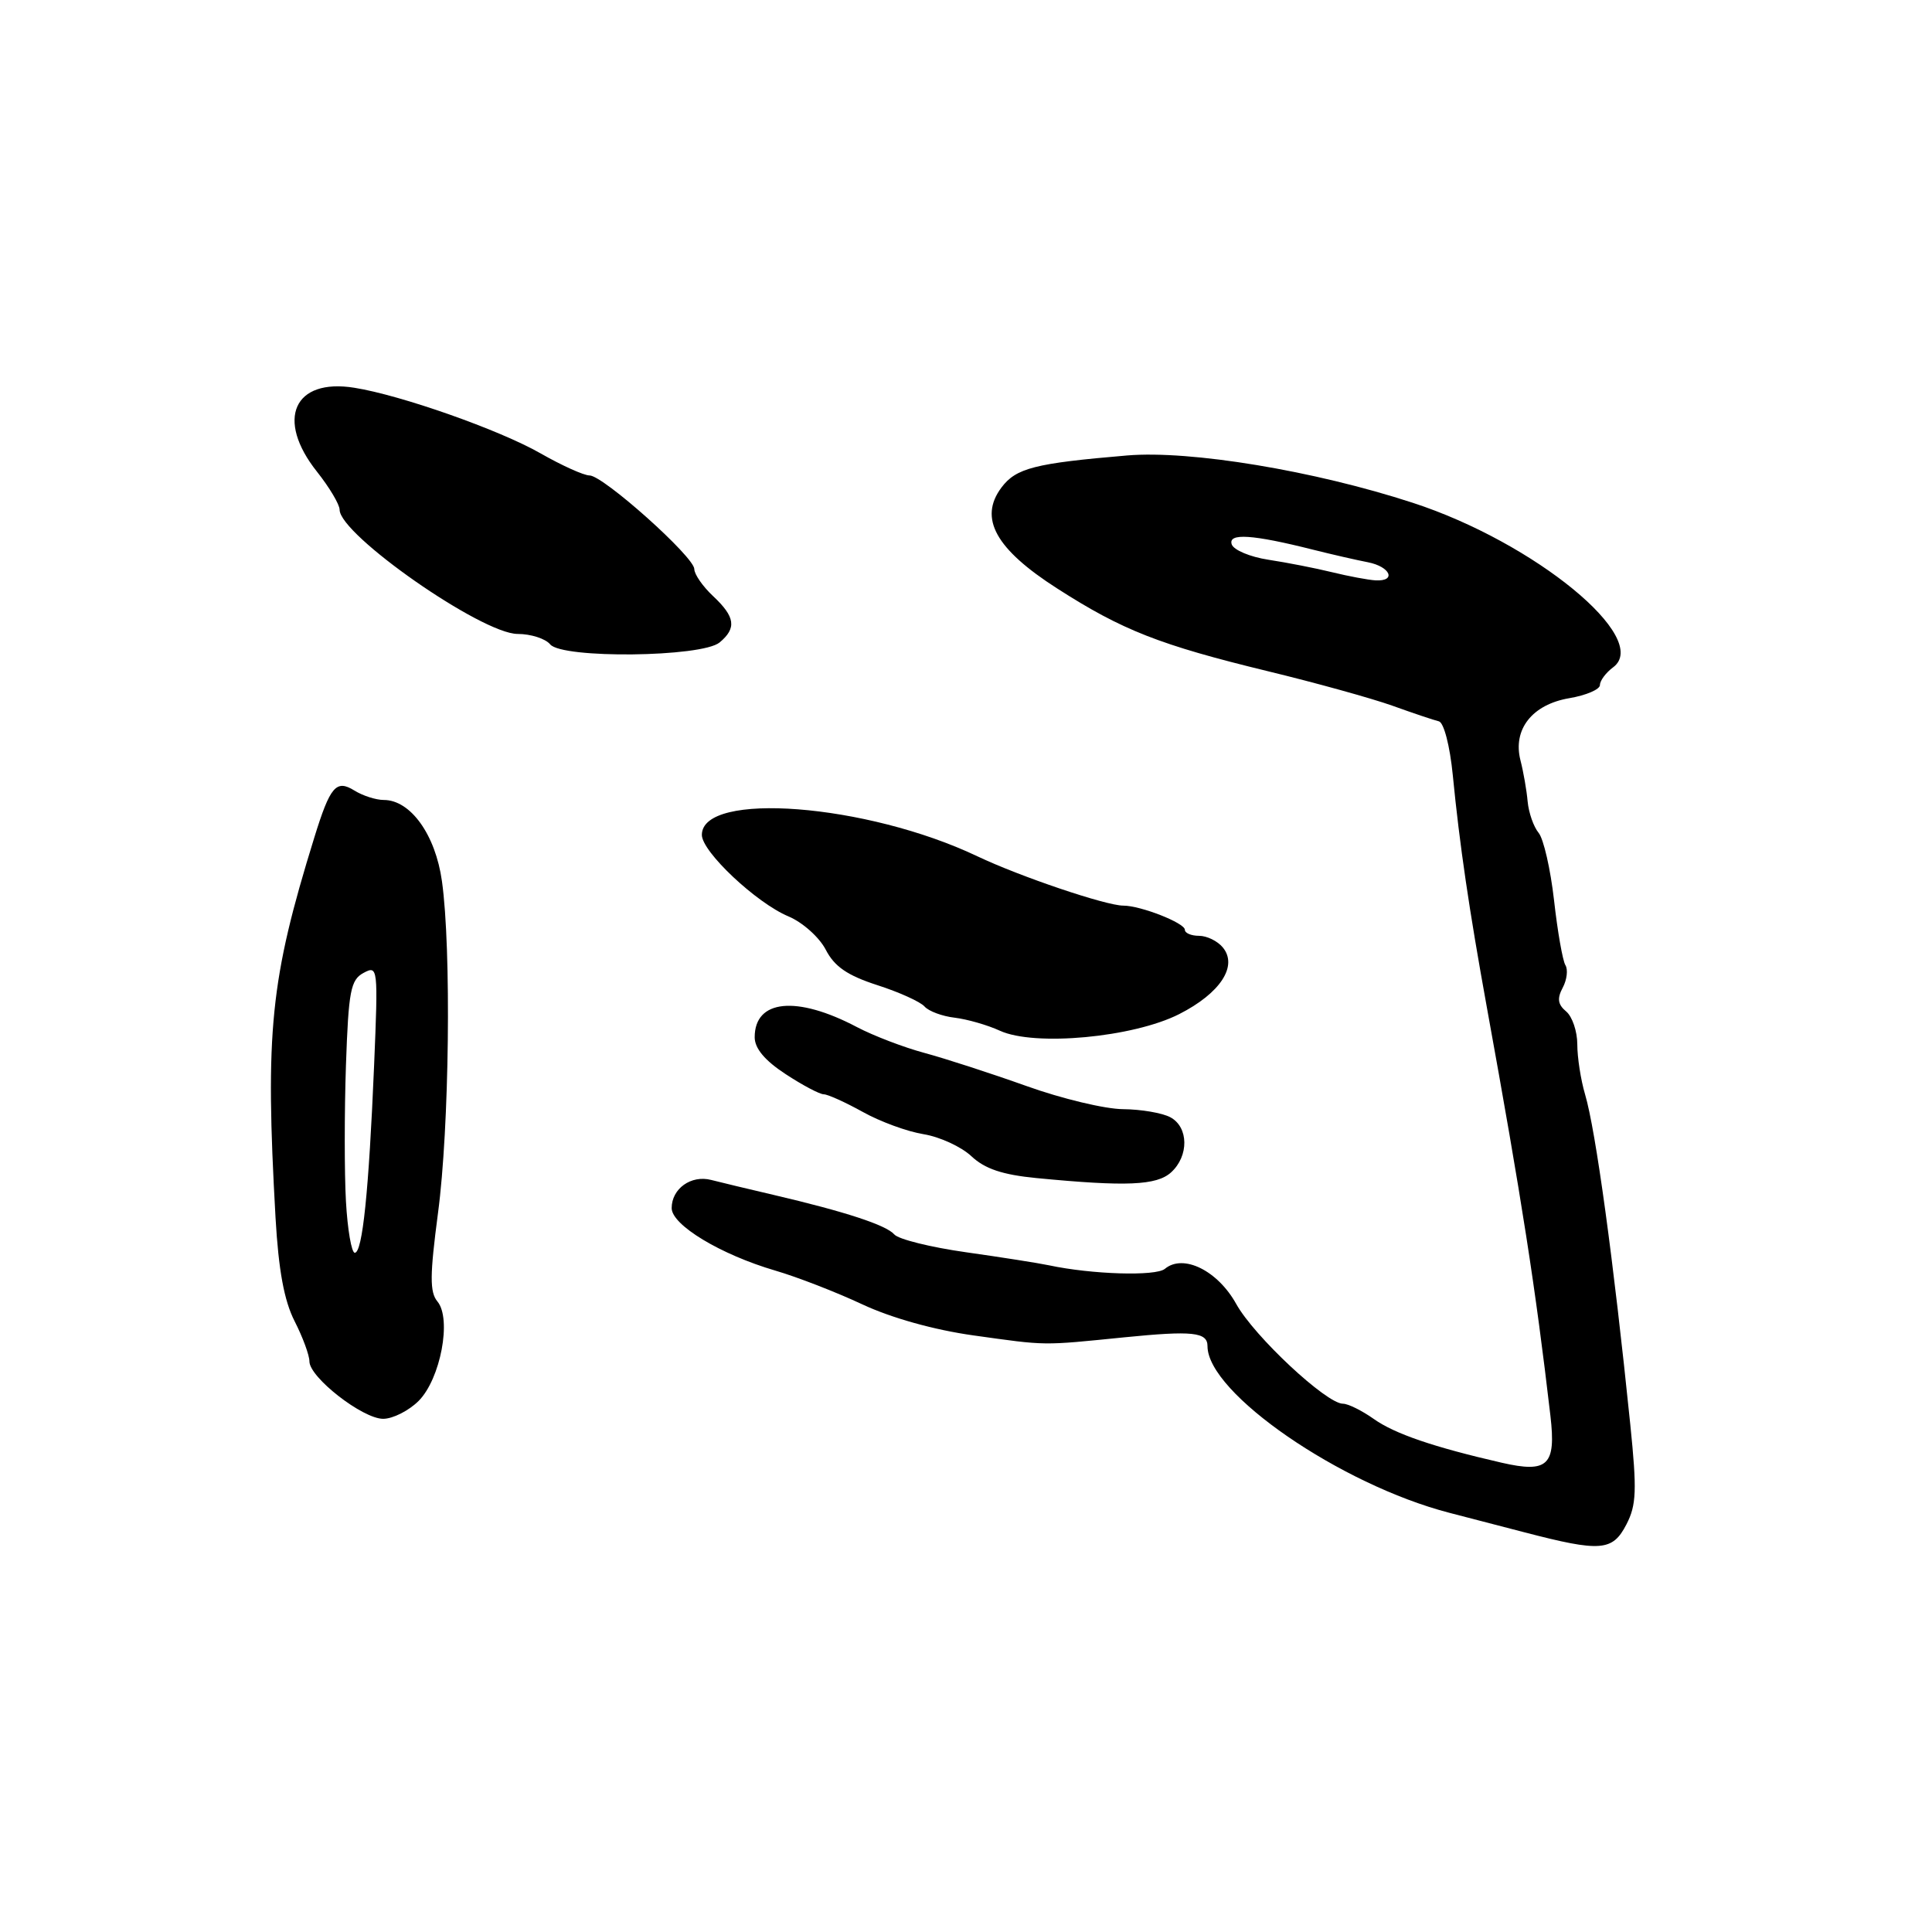 <?xml version="1.0" encoding="UTF-8" standalone="no"?>
<!DOCTYPE svg PUBLIC "-//W3C//DTD SVG 1.1//EN" "http://www.w3.org/Graphics/SVG/1.1/DTD/svg11.dtd" >
<svg xmlns="http://www.w3.org/2000/svg" xmlns:xlink="http://www.w3.org/1999/xlink" version="1.1" viewBox="0 0 256 256">
 <g >
 <path fill="currentColor"
d=" M 215.51 201.99 C 216.84 199.42 216.91 197.47 216.02 188.74 C 213.80 167.02 211.45 149.80 210.03 145.01 C 209.46 143.09 209.00 140.10 209.00 138.38 C 209.00 136.66 208.33 134.69 207.52 134.02 C 206.42 133.10 206.30 132.31 207.07 130.87 C 207.63 129.82 207.79 128.47 207.42 127.88 C 207.06 127.28 206.38 123.42 205.92 119.30 C 205.45 115.17 204.53 111.14 203.87 110.35 C 203.21 109.55 202.56 107.69 202.42 106.20 C 202.29 104.72 201.86 102.26 201.47 100.75 C 200.42 96.65 203.02 93.34 207.96 92.51 C 210.18 92.13 212.00 91.35 212.00 90.77 C 212.00 90.19 212.79 89.13 213.75 88.42 C 218.86 84.61 203.35 71.88 187.19 66.62 C 174.13 62.36 157.72 59.65 149.36 60.35 C 137.10 61.39 134.63 62.02 132.69 64.61 C 129.66 68.67 131.92 72.75 140.09 77.98 C 148.72 83.52 153.68 85.46 168.00 88.94 C 174.32 90.47 181.75 92.53 184.50 93.51 C 187.25 94.50 190.02 95.43 190.66 95.58 C 191.32 95.75 192.12 98.84 192.50 102.69 C 193.41 111.99 194.66 120.49 197.02 133.50 C 201.64 158.95 203.46 170.60 205.44 187.61 C 206.20 194.17 205.11 195.22 198.99 193.82 C 189.97 191.75 184.78 189.98 182.02 188.01 C 180.46 186.91 178.63 186.00 177.95 186.00 C 175.75 186.00 166.19 177.07 163.81 172.79 C 161.35 168.35 156.78 166.10 154.35 168.13 C 153.14 169.13 144.68 168.87 139.00 167.66 C 137.62 167.37 132.68 166.59 128.00 165.93 C 123.33 165.27 119.05 164.21 118.50 163.57 C 117.42 162.33 112.03 160.56 102.50 158.33 C 99.20 157.56 95.48 156.67 94.24 156.35 C 91.58 155.66 89.00 157.50 89.00 160.08 C 89.00 162.33 95.50 166.24 102.73 168.36 C 105.61 169.20 110.79 171.21 114.23 172.82 C 118.09 174.63 123.77 176.22 129.00 176.95 C 138.82 178.32 137.93 178.31 149.00 177.20 C 158.02 176.30 160.00 176.51 160.00 178.37 C 160.00 184.58 177.62 196.72 192.07 200.46 C 195.61 201.38 200.07 202.54 202.00 203.04 C 212.11 205.67 213.67 205.55 215.51 201.99 Z  M 55.47 185.63 C 58.37 182.72 59.88 174.76 57.96 172.45 C 56.93 171.21 56.95 168.98 58.04 160.71 C 59.54 149.46 59.82 125.73 58.56 116.76 C 57.70 110.60 54.40 106.00 50.85 106.00 C 49.82 106.00 48.07 105.44 46.96 104.75 C 44.54 103.25 43.75 104.18 41.64 111.00 C 35.80 129.86 35.12 136.62 36.51 161.36 C 36.91 168.31 37.65 172.35 39.04 175.07 C 40.12 177.19 41.00 179.58 41.00 180.39 C 41.00 182.51 48.05 188.00 50.77 188.00 C 52.05 188.00 54.16 186.93 55.47 185.63 Z  M 155.17 155.35 C 157.56 153.18 157.51 149.34 155.07 148.04 C 154.00 147.47 151.19 146.99 148.82 146.97 C 146.44 146.96 140.68 145.58 136.00 143.90 C 131.32 142.23 125.25 140.26 122.50 139.52 C 119.75 138.78 115.73 137.24 113.56 136.10 C 105.56 131.88 100.00 132.43 100.00 137.44 C 100.00 138.92 101.35 140.53 104.09 142.32 C 106.34 143.80 108.62 145.00 109.15 145.00 C 109.68 145.00 112.00 146.05 114.31 147.33 C 116.61 148.62 120.25 149.95 122.39 150.29 C 124.53 150.64 127.38 151.95 128.72 153.21 C 130.50 154.88 132.83 155.66 137.33 156.10 C 149.24 157.25 153.25 157.08 155.17 155.35 Z  M 156.24 134.38 C 161.70 131.61 164.07 127.99 162.02 125.53 C 161.33 124.69 159.91 124.00 158.88 124.00 C 157.84 124.00 157.00 123.64 157.00 123.20 C 157.00 122.30 151.15 120.00 148.84 120.00 C 146.54 120.00 135.13 116.14 129.50 113.46 C 114.85 106.49 93.00 104.79 93.00 110.63 C 93.00 112.86 100.22 119.65 104.48 121.43 C 106.34 122.21 108.56 124.19 109.41 125.83 C 110.57 128.08 112.28 129.25 116.23 130.53 C 119.13 131.46 121.95 132.74 122.50 133.36 C 123.05 133.99 124.85 134.66 126.50 134.85 C 128.15 135.05 130.85 135.82 132.50 136.58 C 137.09 138.68 150.14 137.47 156.24 134.38 Z  M 95.35 85.13 C 97.63 83.23 97.42 81.74 94.50 79.00 C 93.12 77.71 92.00 76.09 92.00 75.41 C 92.00 73.79 79.93 63.01 78.12 63.00 C 77.36 63.00 74.44 61.68 71.62 60.07 C 66.20 56.97 53.13 52.36 46.95 51.38 C 38.93 50.09 36.49 55.57 42.00 62.50 C 43.65 64.58 45.00 66.85 45.00 67.54 C 45.00 70.85 63.85 84.00 68.59 84.00 C 70.33 84.00 72.27 84.62 72.90 85.38 C 74.49 87.30 92.98 87.09 95.35 85.13 Z  M 176.50 75.82 C 174.30 75.28 170.51 74.54 168.08 74.17 C 165.65 73.80 163.46 72.88 163.21 72.13 C 162.70 70.60 165.96 70.81 174.00 72.84 C 176.47 73.46 179.74 74.21 181.25 74.50 C 184.25 75.09 185.08 77.06 182.25 76.90 C 181.29 76.84 178.70 76.36 176.50 75.82 Z  M 45.84 159.19 C 45.63 155.44 45.63 147.33 45.84 141.16 C 46.18 131.29 46.46 129.83 48.18 128.91 C 50.08 127.89 50.11 128.20 49.57 141.18 C 48.87 157.87 48.03 166.00 47.01 166.00 C 46.58 166.00 46.05 162.93 45.84 159.19 Z "/>
</g>
</svg>